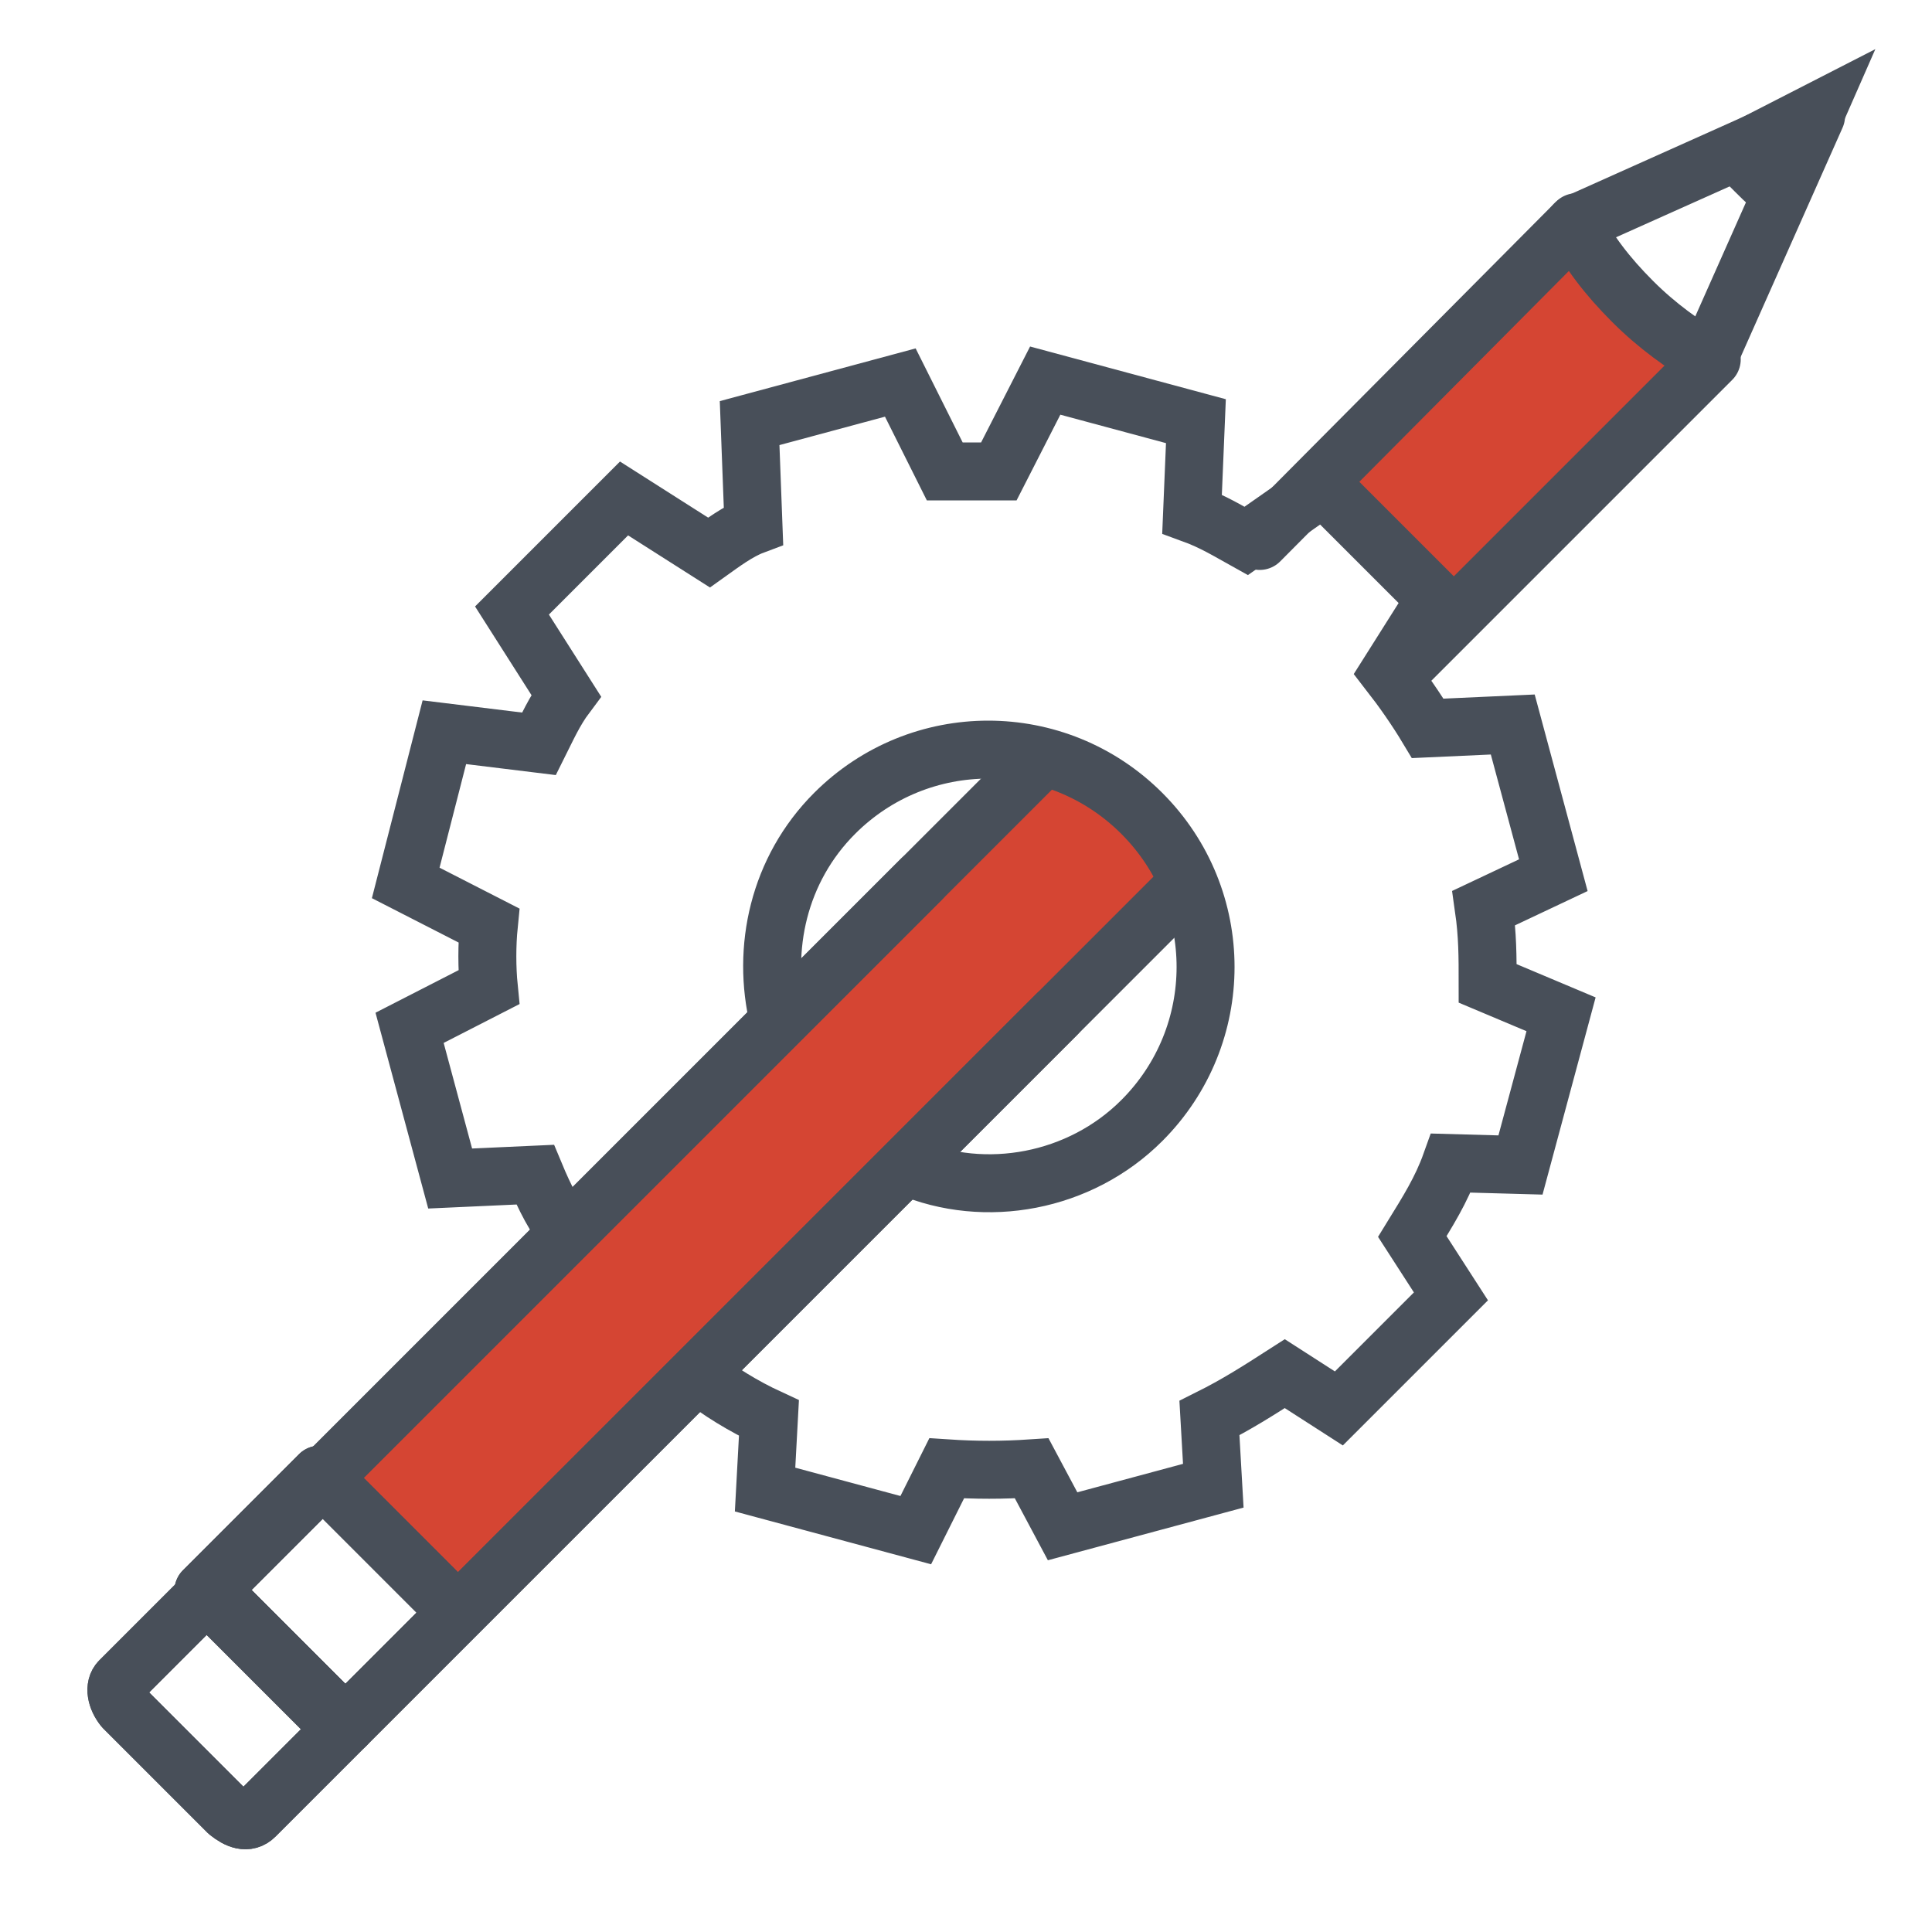 <?xml version="1.0" encoding="utf-8"?>
<!-- Generator: Adobe Illustrator 23.0.2, SVG Export Plug-In . SVG Version: 6.00 Build 0)  -->
<svg version="1.1" id="Layer_1" xmlns="http://www.w3.org/2000/svg" xmlns:xlink="http://www.w3.org/1999/xlink" x="0px" y="0px"
	 viewBox="0 0 100 100" style="enable-background:new 0 0 100 100;" xml:space="preserve">
<style type="text/css">
	.st0{fill:#D54533;}
	.st1{fill:none;stroke:#484F59;stroke-width:3;stroke-linecap:round;stroke-linejoin:round;stroke-miterlimit:10;}
	.st2{fill:none;stroke:#484F59;stroke-width:3;stroke-miterlimit:10;}
</style>
<rect x="12.3" y="55.8" transform="matrix(0.707 -0.707 0.707 0.707 -31.373 45.684)" class="st0" width="54.3" height="9.9"/>
<rect x="69.3" y="16.8" transform="matrix(0.707 -0.707 0.707 0.707 7.625 61.838)" class="st0" width="18.2" height="9.9"/>
<g>
	<g>
		<g>
			<path class="st1" d="M13.2,94l4.7-4.7l-7-7L6.2,87c-0.3,0.3-0.2,0.9,0.2,1.4l5.4,5.4C12.3,94.2,12.8,94.4,13.2,94z"/>
			<line class="st1" x1="81.6" y1="11.5" x2="65.2" y2="28"/>
			<line class="st1" x1="72.3" y1="34.9" x2="88.6" y2="18.6"/>
			<polyline class="st1" points="53.6,39.6 10.9,82.3 17.9,89.3 61.3,45.9 			"/>
		</g>
		<path class="st1" d="M84.5,15.6c1.3,1.3,2.6,2.2,3.9,3L94,6l-12.5,5.6C82.2,13,83.2,14.3,84.5,15.6z"/>
		<g>
			
				<rect x="12.9" y="77.9" transform="matrix(0.707 -0.707 0.707 0.707 -53.667 36.383)" class="st1" width="8.5" height="10.1"/>
		</g>
		<path class="st2" d="M89.9,7.9c0.3,0.3,0.7,0.7,1,1c0.5,0.5,0.8,0.8,1.3,1L94,5.8L89.9,7.9z"/>
	</g>
	<path class="st2" d="M36.2,71.2c1,0.8,2.3,1.6,3.6,2.2l-0.2,3.7l7.8,2.1l1.6-3.2c1.5,0.1,2.9,0.1,4.4,0l1.6,3l7.8-2.1l-0.2-3.5
		c1.4-0.7,2.5-1.4,3.9-2.3l2.8,1.8l5.8-5.8l-2-3.1c0.8-1.3,1.5-2.4,2-3.8l3.6,0.1l2.1-7.8L77,50.9c0-1.4,0-2.5-0.2-3.9l3.6-1.7
		l-2.1-7.8l-4.4,0.2c-0.6-1-1.3-2-2-2.9l2.4-3.8l-5.8-5.8L64.5,28c-0.9-0.5-1.7-1-2.8-1.4l0.2-4.8l-7.8-2.1l-2.4,4.7
		c-0.9,0-1.8,0-2.8,0l-2.3-4.6l-7.8,2.1l0.2,5.3c-0.8,0.3-1.6,0.9-2.3,1.4l-4.4-2.8l-5.8,5.8l2.8,4.4c-0.6,0.8-1,1.7-1.4,2.5
		l-4.9-0.6L21,45.7l4.3,2.2c-0.1,1-0.1,2.2,0,3.2l-4.1,2.1l2.1,7.8l4.4-0.2c0.5,1.2,1,2.2,1.8,3.2 M40.3,52.8
		c-0.9-3.7,0-7.8,2.9-10.7c4.4-4.4,11.5-4.4,15.9,0s4.4,11.5,0,15.9c-3.2,3.2-8.1,4.1-12.1,2.4"/>
	<g>
		<g>
			<path class="st1" d="M13.2,94l4.7-4.7l-7-7L6.2,87c-0.3,0.3-0.2,0.9,0.2,1.4l5.4,5.4C12.3,94.2,12.8,94.4,13.2,94z"/>
			<polyline class="st1" points="47.7,45.5 10.9,82.3 17.9,89.3 54.7,52.5 			"/>
		</g>
		<g>
			
				<rect x="12.9" y="77.9" transform="matrix(0.707 -0.707 0.707 0.707 -53.667 36.383)" class="st1" width="8.5" height="10.1"/>
		</g>
	</g>
</g>
</svg>
